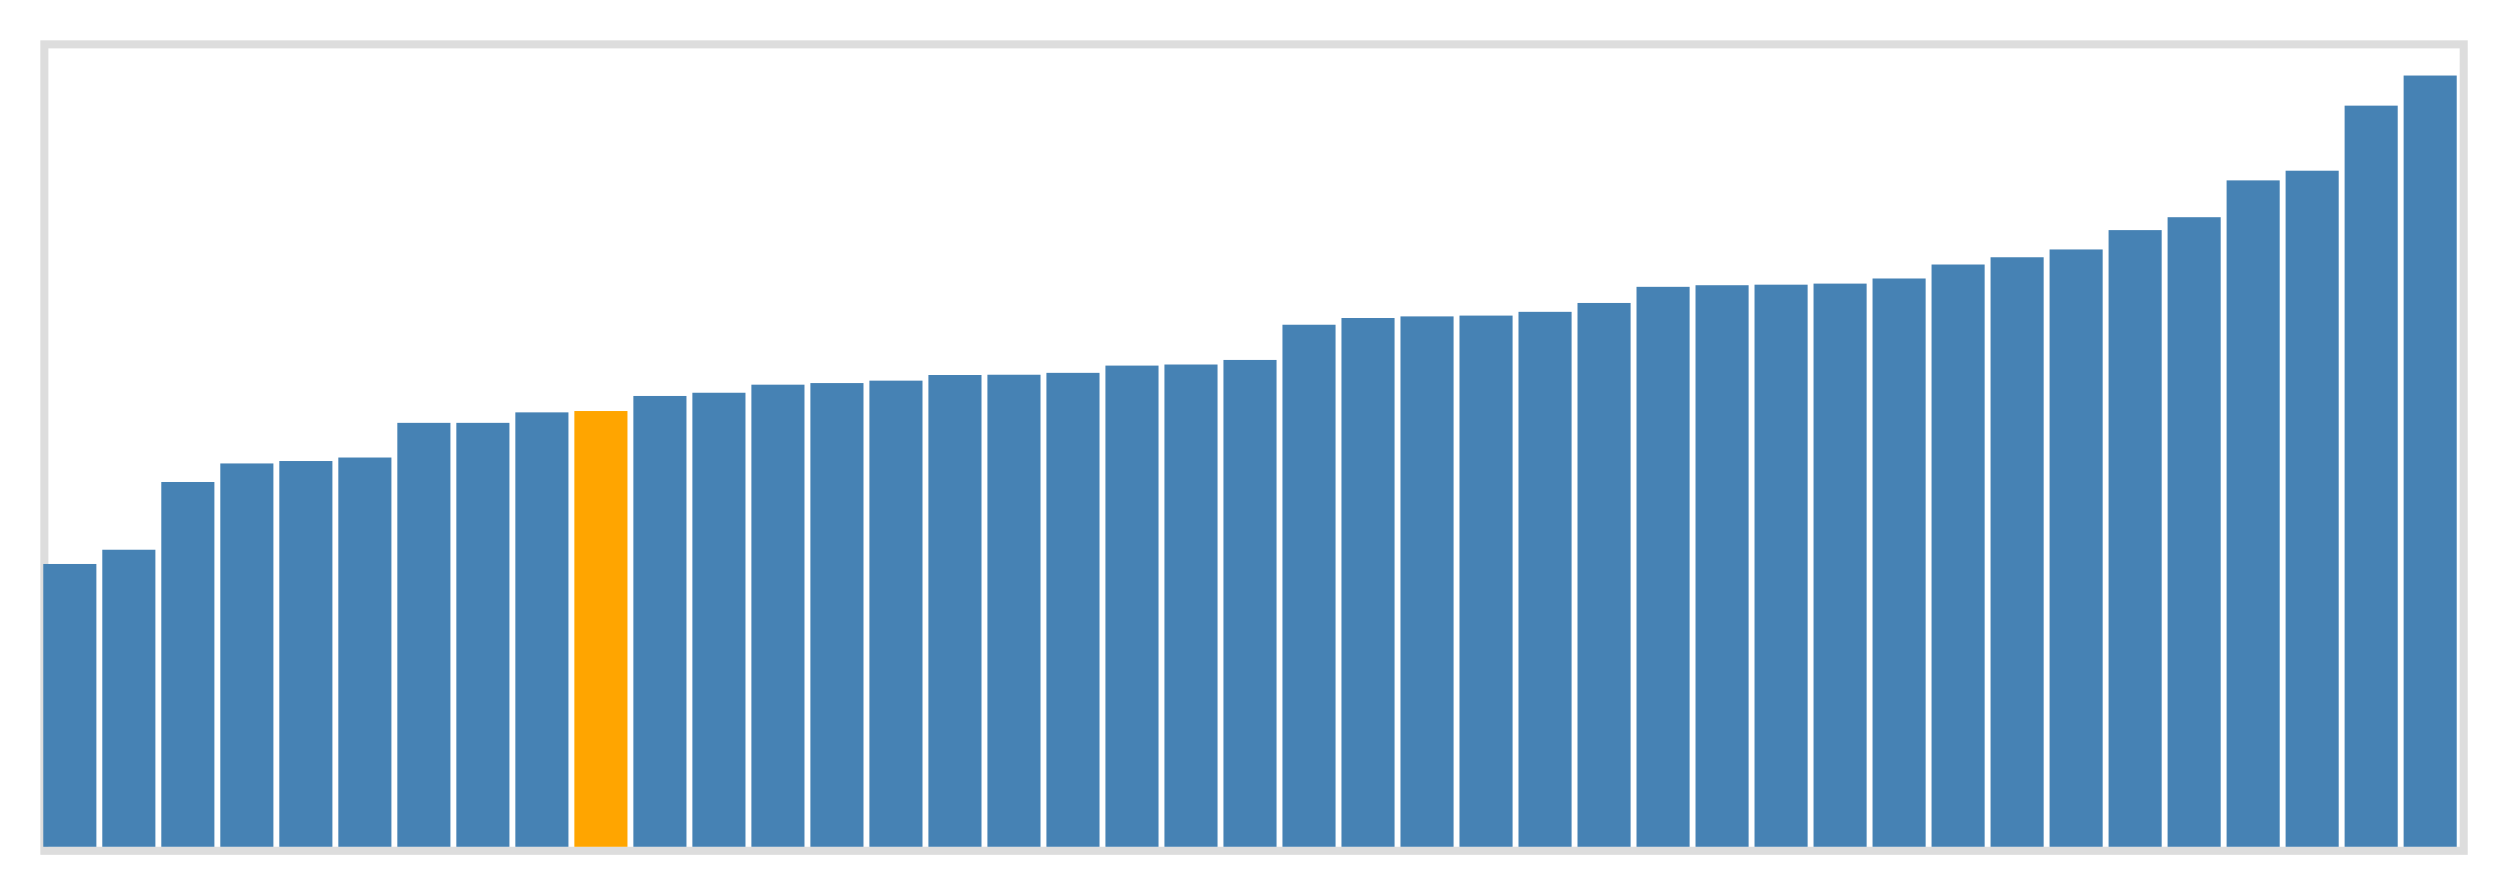 <svg class="marks" width="310" height="110" viewBox="0 0 310 110" version="1.1" xmlns="http://www.w3.org/2000/svg" xmlns:xlink="http://www.w3.org/1999/xlink"><g transform="translate(5,5)"><g class="mark-group role-frame root"><g transform="translate(0,0)"><path class="background" d="M0.5,0.5h300v100h-300Z" style="fill: none; stroke: #ddd;"></path><g><g class="mark-rect role-mark marks"><path d="M0.366,64.933h6.585v35.067h-6.585Z" style="fill: steelblue;"></path><path d="M7.683,63.167h6.585v36.833h-6.585Z" style="fill: steelblue;"></path><path d="M15,54.767h6.585v45.233h-6.585Z" style="fill: steelblue;"></path><path d="M22.317,52.467h6.585v47.533h-6.585Z" style="fill: steelblue;"></path><path d="M29.634,52.167h6.585v47.833h-6.585Z" style="fill: steelblue;"></path><path d="M36.951,51.733h6.585v48.267h-6.585Z" style="fill: steelblue;"></path><path d="M44.268,47.433h6.585v52.567h-6.585Z" style="fill: steelblue;"></path><path d="M51.585,47.433h6.585v52.567h-6.585Z" style="fill: steelblue;"></path><path d="M58.902,46.133h6.585v53.867h-6.585Z" style="fill: steelblue;"></path><path d="M66.22,45.967h6.585v54.033h-6.585Z" style="fill: orange;"></path><path d="M73.537,44.1h6.585v55.9h-6.585Z" style="fill: steelblue;"></path><path d="M80.854,43.7h6.585v56.3h-6.585Z" style="fill: steelblue;"></path><path d="M88.171,42.7h6.585v57.3h-6.585Z" style="fill: steelblue;"></path><path d="M95.488,42.5h6.585v57.5h-6.585Z" style="fill: steelblue;"></path><path d="M102.805,42.2h6.585v57.8h-6.585Z" style="fill: steelblue;"></path><path d="M110.122,41.5h6.585v58.5h-6.585Z" style="fill: steelblue;"></path><path d="M117.439,41.467h6.585v58.533h-6.585Z" style="fill: steelblue;"></path><path d="M124.756,41.233h6.585v58.767h-6.585Z" style="fill: steelblue;"></path><path d="M132.073,40.333h6.585v59.667h-6.585Z" style="fill: steelblue;"></path><path d="M139.39,40.2h6.585v59.8h-6.585Z" style="fill: steelblue;"></path><path d="M146.707,39.633h6.585v60.367h-6.585Z" style="fill: steelblue;"></path><path d="M154.024,35.267h6.585v64.733h-6.585Z" style="fill: steelblue;"></path><path d="M161.341,34.433h6.585v65.567h-6.585Z" style="fill: steelblue;"></path><path d="M168.659,34.233h6.585v65.767h-6.585Z" style="fill: steelblue;"></path><path d="M175.976,34.133h6.585v65.867h-6.585Z" style="fill: steelblue;"></path><path d="M183.293,33.667h6.585v66.333h-6.585Z" style="fill: steelblue;"></path><path d="M190.61,32.567h6.585v67.433h-6.585Z" style="fill: steelblue;"></path><path d="M197.927,30.567h6.585v69.433h-6.585Z" style="fill: steelblue;"></path><path d="M205.244,30.367h6.585v69.633h-6.585Z" style="fill: steelblue;"></path><path d="M212.561,30.3h6.585v69.7h-6.585Z" style="fill: steelblue;"></path><path d="M219.878,30.167h6.585v69.833h-6.585Z" style="fill: steelblue;"></path><path d="M227.195,29.533h6.585v70.467h-6.585Z" style="fill: steelblue;"></path><path d="M234.512,27.8h6.585v72.2h-6.585Z" style="fill: steelblue;"></path><path d="M241.829,26.9h6.585v73.1h-6.585Z" style="fill: steelblue;"></path><path d="M249.146,25.933h6.585v74.067h-6.585Z" style="fill: steelblue;"></path><path d="M256.463,23.533h6.585v76.467h-6.585Z" style="fill: steelblue;"></path><path d="M263.78,21.933h6.585v78.067h-6.585Z" style="fill: steelblue;"></path><path d="M271.098,17.367h6.585v82.633h-6.585Z" style="fill: steelblue;"></path><path d="M278.415,16.167h6.585v83.833h-6.585Z" style="fill: steelblue;"></path><path d="M285.732,8.1h6.585v91.9h-6.585Z" style="fill: steelblue;"></path><path d="M293.049,4.367h6.585v95.633h-6.585Z" style="fill: steelblue;"></path></g></g><path class="foreground" d="" style="display: none; fill: none;"></path></g></g></g></svg>